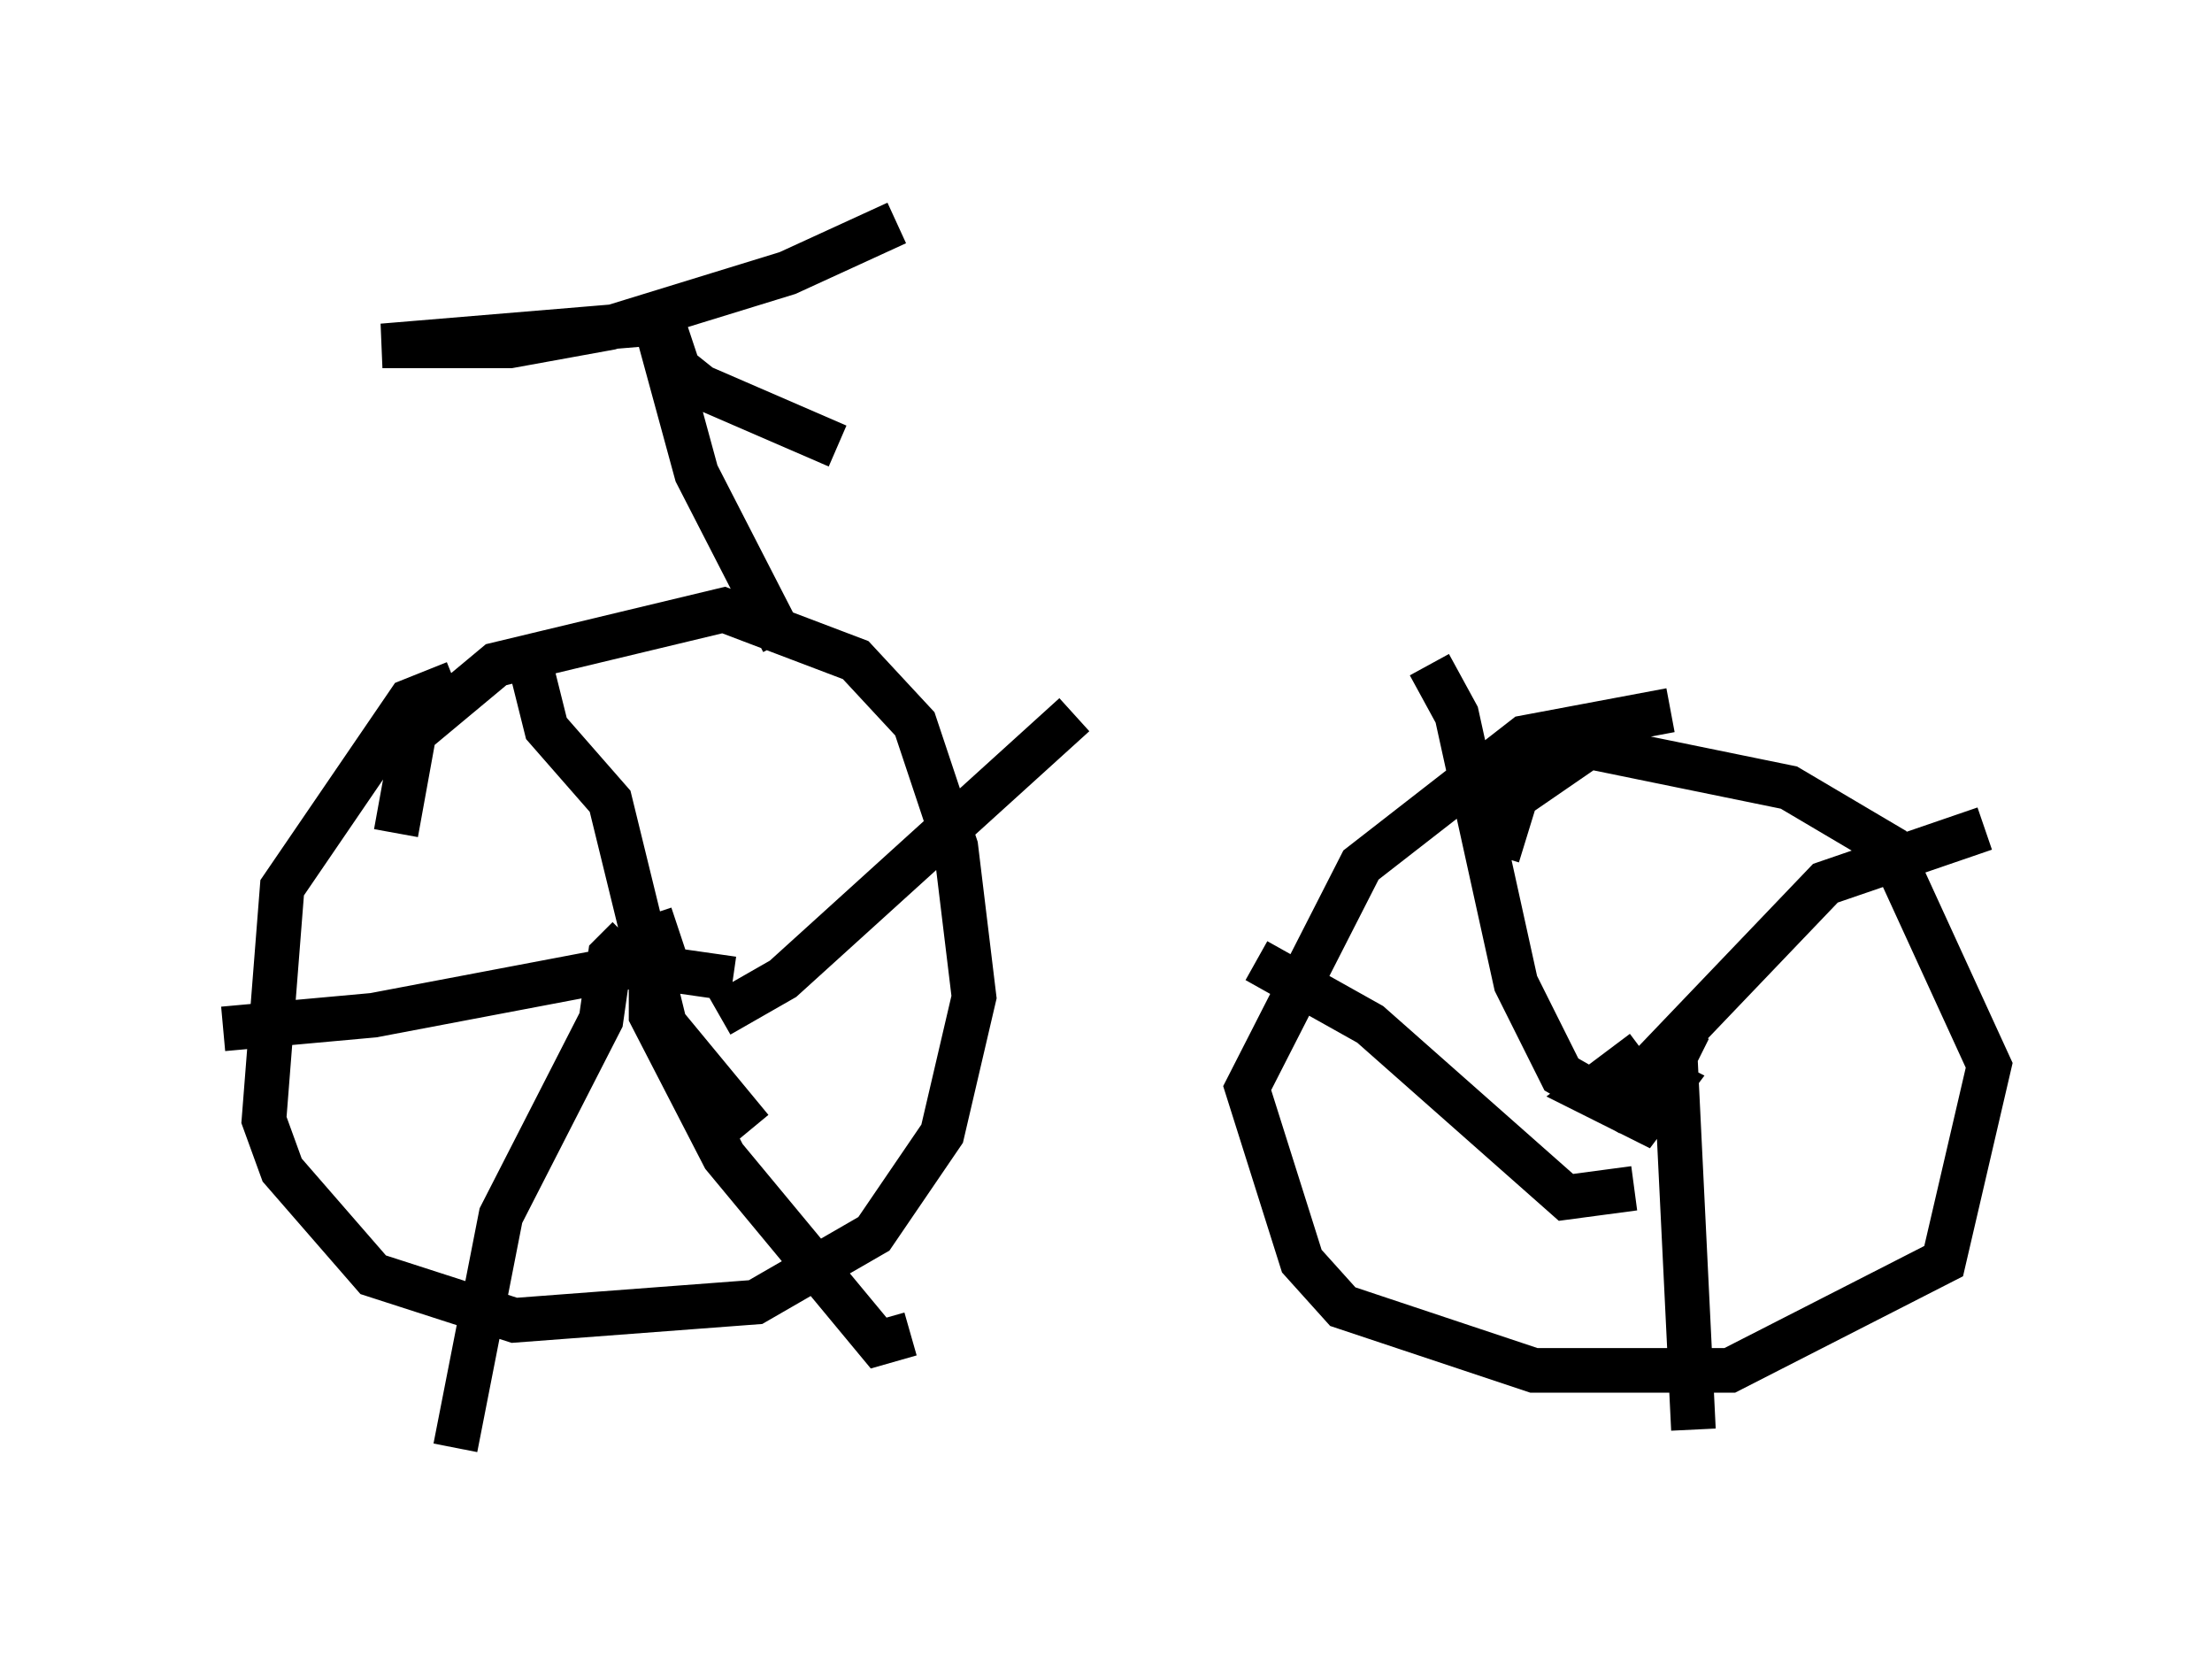 <?xml version="1.0" encoding="utf-8" ?>
<svg baseProfile="full" height="37.461" version="1.1" width="49.609" xmlns="http://www.w3.org/2000/svg" xmlns:ev="http://www.w3.org/2001/xml-events" xmlns:xlink="http://www.w3.org/1999/xlink"><defs /><rect fill="white" height="37.461" width="49.609" x="0" y="0" /><path d="M11.942, 15.311 m-1.735, 0.0 l-1.021, 0.408 -2.858, 4.185 l-0.408, 5.206 0.408, 1.123 l2.042, 2.348 3.165, 1.021 l5.41, -0.408 2.654, -1.531 l1.531, -2.246 0.715, -3.063 l-0.408, -3.369 -0.919, -2.756 l-1.327, -1.429 -2.96, -1.123 l-5.104, 1.225 -1.838, 1.531 l-0.408, 2.246 m28.584, -2.756 l-3.267, 0.613 -3.675, 2.858 l-2.552, 5.002 1.225, 3.879 l0.919, 1.021 4.288, 1.429 l4.39, 0.0 4.798, -2.45 l1.021, -4.39 -2.246, -4.9 l-2.246, -1.327 -4.492, -0.919 l-1.633, 1.123 -0.408, 1.327 m3.267, 4.39 l-1.225, 0.919 1.225, 0.613 l0.613, -0.817 -0.408, -0.204 l-1.021, 0.613 m0.919, 0.204 l-0.51, 0.0 -1.429, -0.817 l-1.021, -2.042 -1.327, -6.023 l-0.613, -1.123 m4.594, 11.74 l-1.531, 0.204 -4.39, -3.879 l-2.552, -1.429 m8.269, 2.96 l4.492, -4.696 3.573, -1.225 m-6.635, 4.492 l-0.306, 0.613 0.408, 8.371 m-21.131, -6.738 l-1.94, -2.348 -1.225, -5.002 l-1.429, -1.633 -0.306, -1.225 m2.144, 5.921 l-0.408, 0.408 -0.204, 1.429 l-2.246, 4.39 -1.021, 5.206 m5.002, -11.638 l-0.613, 0.204 0.0, 1.735 l1.633, 3.165 3.471, 4.185 l0.715, -0.204 m-4.288, -7.146 l1.429, -0.817 6.533, -5.921 m-7.656, 5.921 l-2.144, -0.306 -5.921, 1.123 l-3.369, 0.306 m12.556, -8.677 l-1.94, -3.777 -0.919, -3.369 l-6.125, 0.51 2.858, 0.0 l2.246, -0.408 3.981, -1.225 l2.45, -1.123 m-5.206, 2.348 l0.306, 0.919 0.51, 0.408 l3.063, 1.327 " fill="none" stroke="black" stroke-width="1" /></svg>